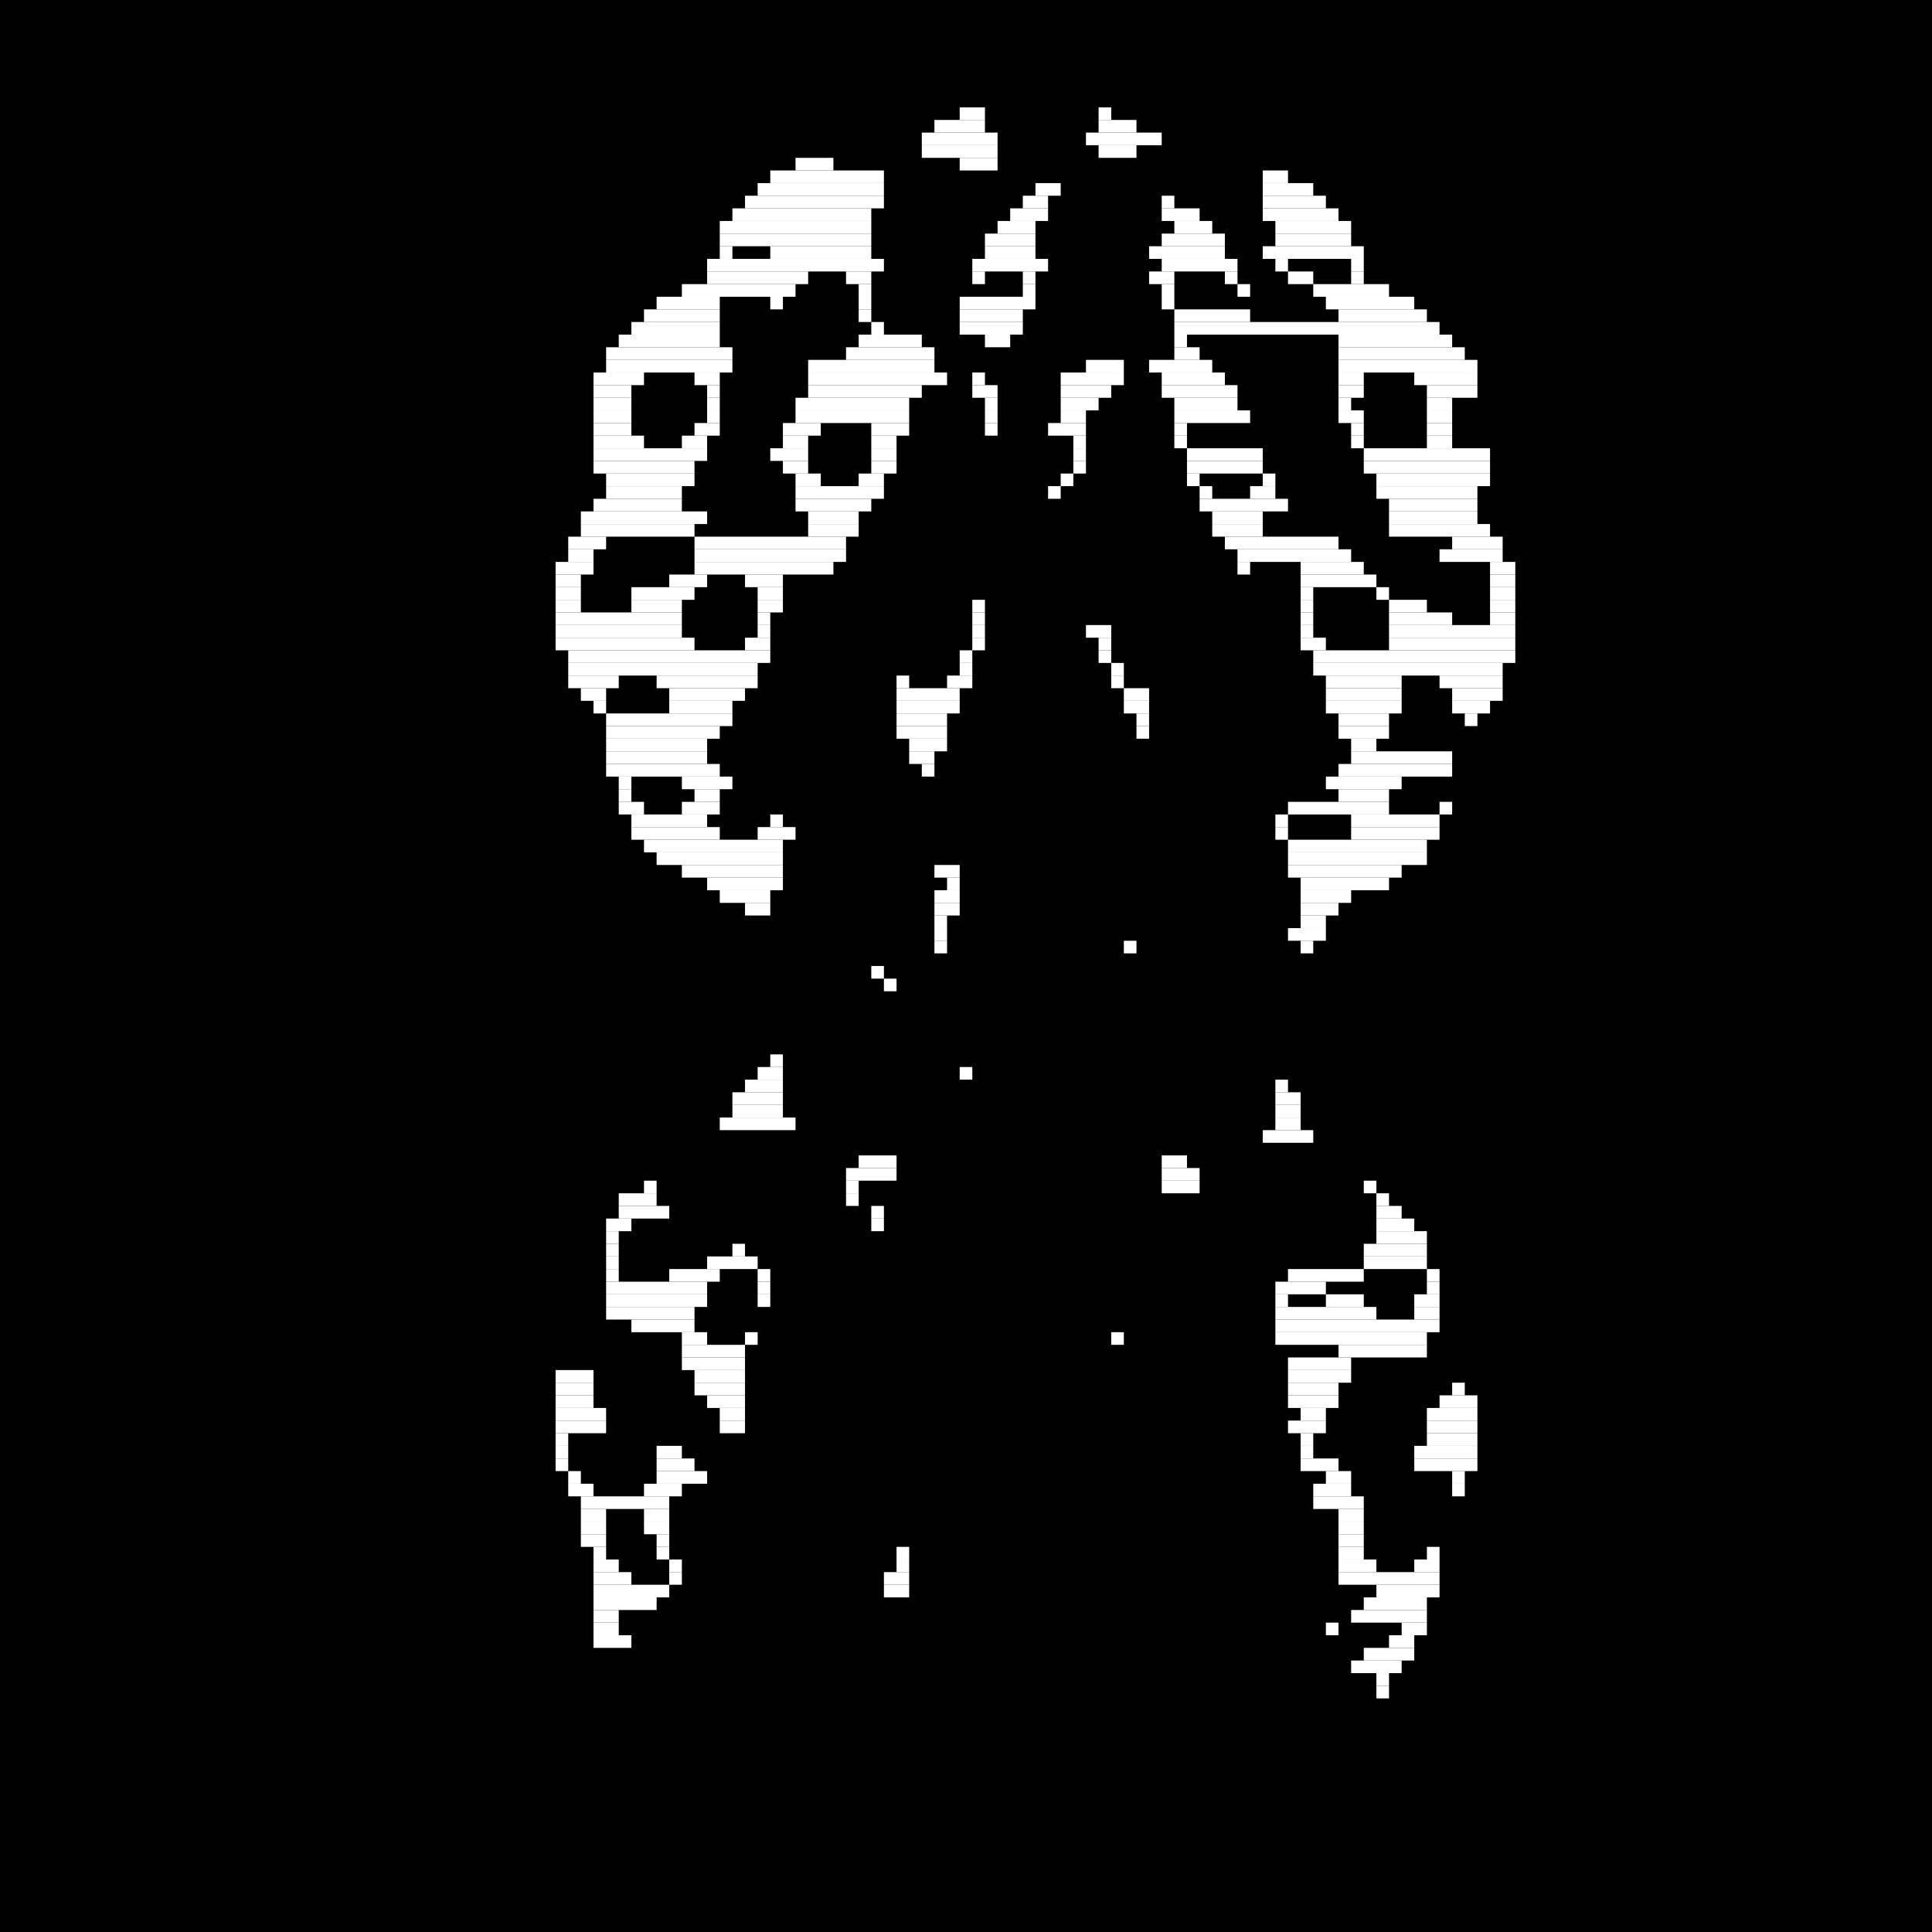 <?xml version="1.0" encoding="utf-8" ?>
<svg baseProfile="tiny" height="153" version="1.2" width="153" xmlns="http://www.w3.org/2000/svg" xmlns:ev="http://www.w3.org/2001/xml-events" xmlns:xlink="http://www.w3.org/1999/xlink"><defs /><rect fill="black" height="153" width="153" x="0" y="0" /><line stroke="white" stroke-width="1" x1="71" x2="72" y1="123" y2="123" /><line stroke="white" stroke-width="1" x1="71" x2="72" y1="124" y2="124" /><line stroke="white" stroke-width="1" x1="70" x2="72" y1="125" y2="125" /><line stroke="white" stroke-width="1" x1="70" x2="72" y1="126" y2="126" /><line stroke="white" stroke-width="1" x1="44" x2="47" y1="109" y2="109" /><line stroke="white" stroke-width="1" x1="44" x2="47" y1="110" y2="110" /><line stroke="white" stroke-width="1" x1="44" x2="47" y1="111" y2="111" /><line stroke="white" stroke-width="1" x1="44" x2="48" y1="112" y2="112" /><line stroke="white" stroke-width="1" x1="44" x2="48" y1="113" y2="113" /><line stroke="white" stroke-width="1" x1="44" x2="45" y1="114" y2="114" /><line stroke="white" stroke-width="1" x1="48" x2="48" y1="114" y2="114" /><line stroke="white" stroke-width="1" x1="53" x2="53" y1="114" y2="114" /><line stroke="white" stroke-width="1" x1="44" x2="45" y1="115" y2="115" /><line stroke="white" stroke-width="1" x1="52" x2="54" y1="115" y2="115" /><line stroke="white" stroke-width="1" x1="44" x2="45" y1="116" y2="116" /><line stroke="white" stroke-width="1" x1="52" x2="55" y1="116" y2="116" /><line stroke="white" stroke-width="1" x1="45" x2="46" y1="117" y2="117" /><line stroke="white" stroke-width="1" x1="52" x2="56" y1="117" y2="117" /><line stroke="white" stroke-width="1" x1="45" x2="47" y1="118" y2="118" /><line stroke="white" stroke-width="1" x1="51" x2="54" y1="118" y2="118" /><line stroke="white" stroke-width="1" x1="57" x2="57" y1="118" y2="118" /><line stroke="white" stroke-width="1" x1="46" x2="53" y1="119" y2="119" /><line stroke="white" stroke-width="1" x1="46" x2="48" y1="120" y2="120" /><line stroke="white" stroke-width="1" x1="51" x2="53" y1="120" y2="120" /><line stroke="white" stroke-width="1" x1="46" x2="48" y1="121" y2="121" /><line stroke="white" stroke-width="1" x1="51" x2="53" y1="121" y2="121" /><line stroke="white" stroke-width="1" x1="46" x2="48" y1="122" y2="122" /><line stroke="white" stroke-width="1" x1="52" x2="53" y1="122" y2="122" /><line stroke="white" stroke-width="1" x1="47" x2="48" y1="123" y2="123" /><line stroke="white" stroke-width="1" x1="52" x2="53" y1="123" y2="123" /><line stroke="white" stroke-width="1" x1="47" x2="49" y1="124" y2="124" /><line stroke="white" stroke-width="1" x1="53" x2="54" y1="124" y2="124" /><line stroke="white" stroke-width="1" x1="47" x2="50" y1="125" y2="125" /><line stroke="white" stroke-width="1" x1="53" x2="54" y1="125" y2="125" /><line stroke="white" stroke-width="1" x1="47" x2="53" y1="126" y2="126" /><line stroke="white" stroke-width="1" x1="47" x2="52" y1="127" y2="127" /><line stroke="white" stroke-width="1" x1="47" x2="49" y1="128" y2="128" /><line stroke="white" stroke-width="1" x1="47" x2="49" y1="129" y2="129" /><line stroke="white" stroke-width="1" x1="47" x2="50" y1="130" y2="130" /><line stroke="white" stroke-width="1" x1="88" x2="89" y1="106" y2="106" /><line stroke="white" stroke-width="1" x1="108" x2="109" y1="94" y2="94" /><line stroke="white" stroke-width="1" x1="109" x2="110" y1="95" y2="95" /><line stroke="white" stroke-width="1" x1="109" x2="111" y1="96" y2="96" /><line stroke="white" stroke-width="1" x1="109" x2="112" y1="97" y2="97" /><line stroke="white" stroke-width="1" x1="109" x2="113" y1="98" y2="98" /><line stroke="white" stroke-width="1" x1="108" x2="113" y1="99" y2="99" /><line stroke="white" stroke-width="1" x1="108" x2="113" y1="100" y2="100" /><line stroke="white" stroke-width="1" x1="102" x2="108" y1="101" y2="101" /><line stroke="white" stroke-width="1" x1="113" x2="114" y1="101" y2="101" /><line stroke="white" stroke-width="1" x1="101" x2="105" y1="102" y2="102" /><line stroke="white" stroke-width="1" x1="108" x2="108" y1="102" y2="102" /><line stroke="white" stroke-width="1" x1="113" x2="114" y1="102" y2="102" /><line stroke="white" stroke-width="1" x1="101" x2="102" y1="103" y2="103" /><line stroke="white" stroke-width="1" x1="105" x2="108" y1="103" y2="103" /><line stroke="white" stroke-width="1" x1="112" x2="114" y1="103" y2="103" /><line stroke="white" stroke-width="1" x1="101" x2="109" y1="104" y2="104" /><line stroke="white" stroke-width="1" x1="112" x2="114" y1="104" y2="104" /><line stroke="white" stroke-width="1" x1="101" x2="114" y1="105" y2="105" /><line stroke="white" stroke-width="1" x1="101" x2="113" y1="106" y2="106" /><line stroke="white" stroke-width="1" x1="106" x2="113" y1="107" y2="107" /><line stroke="white" stroke-width="1" x1="102" x2="107" y1="108" y2="108" /><line stroke="white" stroke-width="1" x1="102" x2="107" y1="109" y2="109" /><line stroke="white" stroke-width="1" x1="115" x2="115" y1="109" y2="109" /><line stroke="white" stroke-width="1" x1="102" x2="106" y1="110" y2="110" /><line stroke="white" stroke-width="1" x1="115" x2="116" y1="110" y2="110" /><line stroke="white" stroke-width="1" x1="102" x2="106" y1="111" y2="111" /><line stroke="white" stroke-width="1" x1="114" x2="117" y1="111" y2="111" /><line stroke="white" stroke-width="1" x1="103" x2="105" y1="112" y2="112" /><line stroke="white" stroke-width="1" x1="113" x2="117" y1="112" y2="112" /><line stroke="white" stroke-width="1" x1="102" x2="105" y1="113" y2="113" /><line stroke="white" stroke-width="1" x1="113" x2="117" y1="113" y2="113" /><line stroke="white" stroke-width="1" x1="103" x2="104" y1="114" y2="114" /><line stroke="white" stroke-width="1" x1="113" x2="117" y1="114" y2="114" /><line stroke="white" stroke-width="1" x1="103" x2="104" y1="115" y2="115" /><line stroke="white" stroke-width="1" x1="112" x2="117" y1="115" y2="115" /><line stroke="white" stroke-width="1" x1="103" x2="106" y1="116" y2="116" /><line stroke="white" stroke-width="1" x1="112" x2="117" y1="116" y2="116" /><line stroke="white" stroke-width="1" x1="105" x2="107" y1="117" y2="117" /><line stroke="white" stroke-width="1" x1="111" x2="111" y1="117" y2="117" /><line stroke="white" stroke-width="1" x1="115" x2="116" y1="117" y2="117" /><line stroke="white" stroke-width="1" x1="104" x2="107" y1="118" y2="118" /><line stroke="white" stroke-width="1" x1="115" x2="116" y1="118" y2="118" /><line stroke="white" stroke-width="1" x1="104" x2="108" y1="119" y2="119" /><line stroke="white" stroke-width="1" x1="115" x2="115" y1="119" y2="119" /><line stroke="white" stroke-width="1" x1="106" x2="108" y1="120" y2="120" /><line stroke="white" stroke-width="1" x1="115" x2="115" y1="120" y2="120" /><line stroke="white" stroke-width="1" x1="106" x2="108" y1="121" y2="121" /><line stroke="white" stroke-width="1" x1="114" x2="114" y1="121" y2="121" /><line stroke="white" stroke-width="1" x1="106" x2="108" y1="122" y2="122" /><line stroke="white" stroke-width="1" x1="114" x2="114" y1="122" y2="122" /><line stroke="white" stroke-width="1" x1="106" x2="108" y1="123" y2="123" /><line stroke="white" stroke-width="1" x1="113" x2="114" y1="123" y2="123" /><line stroke="white" stroke-width="1" x1="106" x2="109" y1="124" y2="124" /><line stroke="white" stroke-width="1" x1="112" x2="114" y1="124" y2="124" /><line stroke="white" stroke-width="1" x1="106" x2="114" y1="125" y2="125" /><line stroke="white" stroke-width="1" x1="109" x2="114" y1="126" y2="126" /><line stroke="white" stroke-width="1" x1="108" x2="113" y1="127" y2="127" /><line stroke="white" stroke-width="1" x1="107" x2="113" y1="128" y2="128" /><line stroke="white" stroke-width="1" x1="105" x2="106" y1="129" y2="129" /><line stroke="white" stroke-width="1" x1="111" x2="113" y1="129" y2="129" /><line stroke="white" stroke-width="1" x1="110" x2="112" y1="130" y2="130" /><line stroke="white" stroke-width="1" x1="108" x2="112" y1="131" y2="131" /><line stroke="white" stroke-width="1" x1="107" x2="111" y1="132" y2="132" /><line stroke="white" stroke-width="1" x1="109" x2="110" y1="133" y2="133" /><line stroke="white" stroke-width="1" x1="109" x2="110" y1="134" y2="134" /><line stroke="white" stroke-width="1" x1="51" x2="52" y1="94" y2="94" /><line stroke="white" stroke-width="1" x1="49" x2="52" y1="95" y2="95" /><line stroke="white" stroke-width="1" x1="49" x2="53" y1="96" y2="96" /><line stroke="white" stroke-width="1" x1="48" x2="50" y1="97" y2="97" /><line stroke="white" stroke-width="1" x1="53" x2="53" y1="97" y2="97" /><line stroke="white" stroke-width="1" x1="48" x2="49" y1="98" y2="98" /><line stroke="white" stroke-width="1" x1="53" x2="53" y1="98" y2="98" /><line stroke="white" stroke-width="1" x1="48" x2="49" y1="99" y2="99" /><line stroke="white" stroke-width="1" x1="58" x2="59" y1="99" y2="99" /><line stroke="white" stroke-width="1" x1="48" x2="49" y1="100" y2="100" /><line stroke="white" stroke-width="1" x1="56" x2="60" y1="100" y2="100" /><line stroke="white" stroke-width="1" x1="48" x2="49" y1="101" y2="101" /><line stroke="white" stroke-width="1" x1="53" x2="57" y1="101" y2="101" /><line stroke="white" stroke-width="1" x1="60" x2="61" y1="101" y2="101" /><line stroke="white" stroke-width="1" x1="48" x2="56" y1="102" y2="102" /><line stroke="white" stroke-width="1" x1="60" x2="61" y1="102" y2="102" /><line stroke="white" stroke-width="1" x1="48" x2="56" y1="103" y2="103" /><line stroke="white" stroke-width="1" x1="60" x2="61" y1="103" y2="103" /><line stroke="white" stroke-width="1" x1="48" x2="55" y1="104" y2="104" /><line stroke="white" stroke-width="1" x1="60" x2="60" y1="104" y2="104" /><line stroke="white" stroke-width="1" x1="50" x2="55" y1="105" y2="105" /><line stroke="white" stroke-width="1" x1="60" x2="60" y1="105" y2="105" /><line stroke="white" stroke-width="1" x1="54" x2="56" y1="106" y2="106" /><line stroke="white" stroke-width="1" x1="59" x2="60" y1="106" y2="106" /><line stroke="white" stroke-width="1" x1="54" x2="59" y1="107" y2="107" /><line stroke="white" stroke-width="1" x1="54" x2="59" y1="108" y2="108" /><line stroke="white" stroke-width="1" x1="55" x2="59" y1="109" y2="109" /><line stroke="white" stroke-width="1" x1="55" x2="59" y1="110" y2="110" /><line stroke="white" stroke-width="1" x1="56" x2="59" y1="111" y2="111" /><line stroke="white" stroke-width="1" x1="57" x2="59" y1="112" y2="112" /><line stroke="white" stroke-width="1" x1="57" x2="59" y1="113" y2="113" /><line stroke="white" stroke-width="1" x1="92" x2="94" y1="92" y2="92" /><line stroke="white" stroke-width="1" x1="92" x2="95" y1="93" y2="93" /><line stroke="white" stroke-width="1" x1="92" x2="95" y1="94" y2="94" /><line stroke="white" stroke-width="1" x1="68" x2="71" y1="92" y2="92" /><line stroke="white" stroke-width="1" x1="67" x2="71" y1="93" y2="93" /><line stroke="white" stroke-width="1" x1="67" x2="68" y1="94" y2="94" /><line stroke="white" stroke-width="1" x1="71" x2="71" y1="94" y2="94" /><line stroke="white" stroke-width="1" x1="67" x2="68" y1="95" y2="95" /><line stroke="white" stroke-width="1" x1="71" x2="71" y1="95" y2="95" /><line stroke="white" stroke-width="1" x1="69" x2="70" y1="96" y2="96" /><line stroke="white" stroke-width="1" x1="69" x2="70" y1="97" y2="97" /><line stroke="white" stroke-width="1" x1="101" x2="102" y1="86" y2="86" /><line stroke="white" stroke-width="1" x1="101" x2="103" y1="87" y2="87" /><line stroke="white" stroke-width="1" x1="101" x2="103" y1="88" y2="88" /><line stroke="white" stroke-width="1" x1="101" x2="103" y1="89" y2="89" /><line stroke="white" stroke-width="1" x1="100" x2="104" y1="90" y2="90" /><line stroke="white" stroke-width="1" x1="76" x2="77" y1="85" y2="85" /><line stroke="white" stroke-width="1" x1="61" x2="62" y1="84" y2="84" /><line stroke="white" stroke-width="1" x1="60" x2="62" y1="85" y2="85" /><line stroke="white" stroke-width="1" x1="59" x2="62" y1="86" y2="86" /><line stroke="white" stroke-width="1" x1="58" x2="62" y1="87" y2="87" /><line stroke="white" stroke-width="1" x1="58" x2="62" y1="88" y2="88" /><line stroke="white" stroke-width="1" x1="57" x2="63" y1="89" y2="89" /><line stroke="white" stroke-width="1" x1="69" x2="70" y1="77" y2="77" /><line stroke="white" stroke-width="1" x1="70" x2="71" y1="78" y2="78" /><line stroke="white" stroke-width="1" x1="89" x2="90" y1="75" y2="75" /><line stroke="white" stroke-width="1" x1="74" x2="76" y1="69" y2="69" /><line stroke="white" stroke-width="1" x1="75" x2="76" y1="70" y2="70" /><line stroke="white" stroke-width="1" x1="74" x2="76" y1="71" y2="71" /><line stroke="white" stroke-width="1" x1="74" x2="76" y1="72" y2="72" /><line stroke="white" stroke-width="1" x1="74" x2="75" y1="73" y2="73" /><line stroke="white" stroke-width="1" x1="74" x2="75" y1="74" y2="74" /><line stroke="white" stroke-width="1" x1="74" x2="75" y1="75" y2="75" /><line stroke="white" stroke-width="1" x1="86" x2="88" y1="50" y2="50" /><line stroke="white" stroke-width="1" x1="87" x2="88" y1="51" y2="51" /><line stroke="white" stroke-width="1" x1="87" x2="88" y1="52" y2="52" /><line stroke="white" stroke-width="1" x1="88" x2="89" y1="53" y2="53" /><line stroke="white" stroke-width="1" x1="88" x2="89" y1="54" y2="54" /><line stroke="white" stroke-width="1" x1="89" x2="91" y1="55" y2="55" /><line stroke="white" stroke-width="1" x1="89" x2="91" y1="56" y2="56" /><line stroke="white" stroke-width="1" x1="90" x2="91" y1="57" y2="57" /><line stroke="white" stroke-width="1" x1="90" x2="91" y1="58" y2="58" /><line stroke="white" stroke-width="1" x1="77" x2="78" y1="48" y2="48" /><line stroke="white" stroke-width="1" x1="77" x2="78" y1="49" y2="49" /><line stroke="white" stroke-width="1" x1="77" x2="78" y1="50" y2="50" /><line stroke="white" stroke-width="1" x1="77" x2="78" y1="51" y2="51" /><line stroke="white" stroke-width="1" x1="76" x2="77" y1="52" y2="52" /><line stroke="white" stroke-width="1" x1="76" x2="77" y1="53" y2="53" /><line stroke="white" stroke-width="1" x1="71" x2="72" y1="54" y2="54" /><line stroke="white" stroke-width="1" x1="75" x2="77" y1="54" y2="54" /><line stroke="white" stroke-width="1" x1="71" x2="76" y1="55" y2="55" /><line stroke="white" stroke-width="1" x1="71" x2="76" y1="56" y2="56" /><line stroke="white" stroke-width="1" x1="71" x2="75" y1="57" y2="57" /><line stroke="white" stroke-width="1" x1="71" x2="75" y1="58" y2="58" /><line stroke="white" stroke-width="1" x1="72" x2="75" y1="59" y2="59" /><line stroke="white" stroke-width="1" x1="72" x2="74" y1="60" y2="60" /><line stroke="white" stroke-width="1" x1="73" x2="74" y1="61" y2="61" /><line stroke="white" stroke-width="1" x1="77" x2="78" y1="30" y2="30" /><line stroke="white" stroke-width="1" x1="77" x2="79" y1="31" y2="31" /><line stroke="white" stroke-width="1" x1="78" x2="79" y1="32" y2="32" /><line stroke="white" stroke-width="1" x1="78" x2="79" y1="33" y2="33" /><line stroke="white" stroke-width="1" x1="78" x2="79" y1="34" y2="34" /><line stroke="white" stroke-width="1" x1="86" x2="89" y1="29" y2="29" /><line stroke="white" stroke-width="1" x1="84" x2="89" y1="30" y2="30" /><line stroke="white" stroke-width="1" x1="84" x2="88" y1="31" y2="31" /><line stroke="white" stroke-width="1" x1="84" x2="87" y1="32" y2="32" /><line stroke="white" stroke-width="1" x1="84" x2="86" y1="33" y2="33" /><line stroke="white" stroke-width="1" x1="83" x2="86" y1="34" y2="34" /><line stroke="white" stroke-width="1" x1="85" x2="86" y1="35" y2="35" /><line stroke="white" stroke-width="1" x1="85" x2="86" y1="36" y2="36" /><line stroke="white" stroke-width="1" x1="85" x2="86" y1="37" y2="37" /><line stroke="white" stroke-width="1" x1="84" x2="85" y1="38" y2="38" /><line stroke="white" stroke-width="1" x1="83" x2="84" y1="39" y2="39" /><line stroke="white" stroke-width="1" x1="82" x2="84" y1="15" y2="15" /><line stroke="white" stroke-width="1" x1="81" x2="83" y1="16" y2="16" /><line stroke="white" stroke-width="1" x1="80" x2="83" y1="17" y2="17" /><line stroke="white" stroke-width="1" x1="79" x2="82" y1="18" y2="18" /><line stroke="white" stroke-width="1" x1="78" x2="82" y1="19" y2="19" /><line stroke="white" stroke-width="1" x1="78" x2="82" y1="20" y2="20" /><line stroke="white" stroke-width="1" x1="77" x2="83" y1="21" y2="21" /><line stroke="white" stroke-width="1" x1="77" x2="78" y1="22" y2="22" /><line stroke="white" stroke-width="1" x1="81" x2="82" y1="22" y2="22" /><line stroke="white" stroke-width="1" x1="81" x2="82" y1="23" y2="23" /><line stroke="white" stroke-width="1" x1="76" x2="82" y1="24" y2="24" /><line stroke="white" stroke-width="1" x1="76" x2="81" y1="25" y2="25" /><line stroke="white" stroke-width="1" x1="76" x2="81" y1="26" y2="26" /><line stroke="white" stroke-width="1" x1="78" x2="80" y1="27" y2="27" /><line stroke="white" stroke-width="1" x1="100" x2="102" y1="14" y2="14" /><line stroke="white" stroke-width="1" x1="100" x2="104" y1="15" y2="15" /><line stroke="white" stroke-width="1" x1="92" x2="93" y1="16" y2="16" /><line stroke="white" stroke-width="1" x1="100" x2="105" y1="16" y2="16" /><line stroke="white" stroke-width="1" x1="92" x2="95" y1="17" y2="17" /><line stroke="white" stroke-width="1" x1="100" x2="106" y1="17" y2="17" /><line stroke="white" stroke-width="1" x1="93" x2="96" y1="18" y2="18" /><line stroke="white" stroke-width="1" x1="101" x2="107" y1="18" y2="18" /><line stroke="white" stroke-width="1" x1="92" x2="97" y1="19" y2="19" /><line stroke="white" stroke-width="1" x1="101" x2="107" y1="19" y2="19" /><line stroke="white" stroke-width="1" x1="91" x2="97" y1="20" y2="20" /><line stroke="white" stroke-width="1" x1="100" x2="108" y1="20" y2="20" /><line stroke="white" stroke-width="1" x1="92" x2="98" y1="21" y2="21" /><line stroke="white" stroke-width="1" x1="101" x2="102" y1="21" y2="21" /><line stroke="white" stroke-width="1" x1="107" x2="108" y1="21" y2="21" /><line stroke="white" stroke-width="1" x1="91" x2="93" y1="22" y2="22" /><line stroke="white" stroke-width="1" x1="97" x2="98" y1="22" y2="22" /><line stroke="white" stroke-width="1" x1="102" x2="104" y1="22" y2="22" /><line stroke="white" stroke-width="1" x1="107" x2="108" y1="22" y2="22" /><line stroke="white" stroke-width="1" x1="92" x2="93" y1="23" y2="23" /><line stroke="white" stroke-width="1" x1="98" x2="99" y1="23" y2="23" /><line stroke="white" stroke-width="1" x1="104" x2="110" y1="23" y2="23" /><line stroke="white" stroke-width="1" x1="92" x2="93" y1="24" y2="24" /><line stroke="white" stroke-width="1" x1="99" x2="99" y1="24" y2="24" /><line stroke="white" stroke-width="1" x1="105" x2="112" y1="24" y2="24" /><line stroke="white" stroke-width="1" x1="93" x2="99" y1="25" y2="25" /><line stroke="white" stroke-width="1" x1="106" x2="113" y1="25" y2="25" /><line stroke="white" stroke-width="1" x1="93" x2="114" y1="26" y2="26" /><line stroke="white" stroke-width="1" x1="93" x2="94" y1="27" y2="27" /><line stroke="white" stroke-width="1" x1="106" x2="115" y1="27" y2="27" /><line stroke="white" stroke-width="1" x1="93" x2="95" y1="28" y2="28" /><line stroke="white" stroke-width="1" x1="106" x2="116" y1="28" y2="28" /><line stroke="white" stroke-width="1" x1="91" x2="96" y1="29" y2="29" /><line stroke="white" stroke-width="1" x1="106" x2="117" y1="29" y2="29" /><line stroke="white" stroke-width="1" x1="92" x2="97" y1="30" y2="30" /><line stroke="white" stroke-width="1" x1="106" x2="108" y1="30" y2="30" /><line stroke="white" stroke-width="1" x1="112" x2="117" y1="30" y2="30" /><line stroke="white" stroke-width="1" x1="92" x2="98" y1="31" y2="31" /><line stroke="white" stroke-width="1" x1="106" x2="108" y1="31" y2="31" /><line stroke="white" stroke-width="1" x1="113" x2="117" y1="31" y2="31" /><line stroke="white" stroke-width="1" x1="93" x2="98" y1="32" y2="32" /><line stroke="white" stroke-width="1" x1="106" x2="107" y1="32" y2="32" /><line stroke="white" stroke-width="1" x1="113" x2="115" y1="32" y2="32" /><line stroke="white" stroke-width="1" x1="118" x2="118" y1="32" y2="32" /><line stroke="white" stroke-width="1" x1="93" x2="99" y1="33" y2="33" /><line stroke="white" stroke-width="1" x1="106" x2="108" y1="33" y2="33" /><line stroke="white" stroke-width="1" x1="113" x2="115" y1="33" y2="33" /><line stroke="white" stroke-width="1" x1="118" x2="118" y1="33" y2="33" /><line stroke="white" stroke-width="1" x1="93" x2="94" y1="34" y2="34" /><line stroke="white" stroke-width="1" x1="99" x2="99" y1="34" y2="34" /><line stroke="white" stroke-width="1" x1="107" x2="108" y1="34" y2="34" /><line stroke="white" stroke-width="1" x1="113" x2="115" y1="34" y2="34" /><line stroke="white" stroke-width="1" x1="118" x2="118" y1="34" y2="34" /><line stroke="white" stroke-width="1" x1="93" x2="94" y1="35" y2="35" /><line stroke="white" stroke-width="1" x1="100" x2="100" y1="35" y2="35" /><line stroke="white" stroke-width="1" x1="107" x2="108" y1="35" y2="35" /><line stroke="white" stroke-width="1" x1="113" x2="115" y1="35" y2="35" /><line stroke="white" stroke-width="1" x1="118" x2="118" y1="35" y2="35" /><line stroke="white" stroke-width="1" x1="94" x2="100" y1="36" y2="36" /><line stroke="white" stroke-width="1" x1="108" x2="118" y1="36" y2="36" /><line stroke="white" stroke-width="1" x1="94" x2="100" y1="37" y2="37" /><line stroke="white" stroke-width="1" x1="108" x2="118" y1="37" y2="37" /><line stroke="white" stroke-width="1" x1="94" x2="95" y1="38" y2="38" /><line stroke="white" stroke-width="1" x1="100" x2="101" y1="38" y2="38" /><line stroke="white" stroke-width="1" x1="109" x2="118" y1="38" y2="38" /><line stroke="white" stroke-width="1" x1="95" x2="96" y1="39" y2="39" /><line stroke="white" stroke-width="1" x1="99" x2="101" y1="39" y2="39" /><line stroke="white" stroke-width="1" x1="109" x2="117" y1="39" y2="39" /><line stroke="white" stroke-width="1" x1="95" x2="102" y1="40" y2="40" /><line stroke="white" stroke-width="1" x1="110" x2="117" y1="40" y2="40" /><line stroke="white" stroke-width="1" x1="96" x2="100" y1="41" y2="41" /><line stroke="white" stroke-width="1" x1="110" x2="117" y1="41" y2="41" /><line stroke="white" stroke-width="1" x1="96" x2="100" y1="42" y2="42" /><line stroke="white" stroke-width="1" x1="106" x2="106" y1="42" y2="42" /><line stroke="white" stroke-width="1" x1="110" x2="118" y1="42" y2="42" /><line stroke="white" stroke-width="1" x1="97" x2="106" y1="43" y2="43" /><line stroke="white" stroke-width="1" x1="115" x2="119" y1="43" y2="43" /><line stroke="white" stroke-width="1" x1="98" x2="107" y1="44" y2="44" /><line stroke="white" stroke-width="1" x1="114" x2="119" y1="44" y2="44" /><line stroke="white" stroke-width="1" x1="98" x2="99" y1="45" y2="45" /><line stroke="white" stroke-width="1" x1="103" x2="108" y1="45" y2="45" /><line stroke="white" stroke-width="1" x1="118" x2="120" y1="45" y2="45" /><line stroke="white" stroke-width="1" x1="103" x2="109" y1="46" y2="46" /><line stroke="white" stroke-width="1" x1="118" x2="120" y1="46" y2="46" /><line stroke="white" stroke-width="1" x1="103" x2="104" y1="47" y2="47" /><line stroke="white" stroke-width="1" x1="109" x2="110" y1="47" y2="47" /><line stroke="white" stroke-width="1" x1="113" x2="113" y1="47" y2="47" /><line stroke="white" stroke-width="1" x1="118" x2="120" y1="47" y2="47" /><line stroke="white" stroke-width="1" x1="103" x2="104" y1="48" y2="48" /><line stroke="white" stroke-width="1" x1="110" x2="113" y1="48" y2="48" /><line stroke="white" stroke-width="1" x1="118" x2="120" y1="48" y2="48" /><line stroke="white" stroke-width="1" x1="103" x2="104" y1="49" y2="49" /><line stroke="white" stroke-width="1" x1="110" x2="115" y1="49" y2="49" /><line stroke="white" stroke-width="1" x1="118" x2="120" y1="49" y2="49" /><line stroke="white" stroke-width="1" x1="103" x2="104" y1="50" y2="50" /><line stroke="white" stroke-width="1" x1="110" x2="120" y1="50" y2="50" /><line stroke="white" stroke-width="1" x1="103" x2="105" y1="51" y2="51" /><line stroke="white" stroke-width="1" x1="110" x2="120" y1="51" y2="51" /><line stroke="white" stroke-width="1" x1="104" x2="120" y1="52" y2="52" /><line stroke="white" stroke-width="1" x1="104" x2="119" y1="53" y2="53" /><line stroke="white" stroke-width="1" x1="105" x2="111" y1="54" y2="54" /><line stroke="white" stroke-width="1" x1="114" x2="119" y1="54" y2="54" /><line stroke="white" stroke-width="1" x1="105" x2="111" y1="55" y2="55" /><line stroke="white" stroke-width="1" x1="115" x2="119" y1="55" y2="55" /><line stroke="white" stroke-width="1" x1="105" x2="111" y1="56" y2="56" /><line stroke="white" stroke-width="1" x1="115" x2="118" y1="56" y2="56" /><line stroke="white" stroke-width="1" x1="106" x2="110" y1="57" y2="57" /><line stroke="white" stroke-width="1" x1="116" x2="117" y1="57" y2="57" /><line stroke="white" stroke-width="1" x1="106" x2="110" y1="58" y2="58" /><line stroke="white" stroke-width="1" x1="116" x2="116" y1="58" y2="58" /><line stroke="white" stroke-width="1" x1="107" x2="109" y1="59" y2="59" /><line stroke="white" stroke-width="1" x1="107" x2="115" y1="60" y2="60" /><line stroke="white" stroke-width="1" x1="106" x2="115" y1="61" y2="61" /><line stroke="white" stroke-width="1" x1="105" x2="111" y1="62" y2="62" /><line stroke="white" stroke-width="1" x1="115" x2="115" y1="62" y2="62" /><line stroke="white" stroke-width="1" x1="106" x2="110" y1="63" y2="63" /><line stroke="white" stroke-width="1" x1="115" x2="115" y1="63" y2="63" /><line stroke="white" stroke-width="1" x1="102" x2="110" y1="64" y2="64" /><line stroke="white" stroke-width="1" x1="114" x2="115" y1="64" y2="64" /><line stroke="white" stroke-width="1" x1="101" x2="102" y1="65" y2="65" /><line stroke="white" stroke-width="1" x1="107" x2="114" y1="65" y2="65" /><line stroke="white" stroke-width="1" x1="101" x2="102" y1="66" y2="66" /><line stroke="white" stroke-width="1" x1="107" x2="114" y1="66" y2="66" /><line stroke="white" stroke-width="1" x1="102" x2="113" y1="67" y2="67" /><line stroke="white" stroke-width="1" x1="102" x2="113" y1="68" y2="68" /><line stroke="white" stroke-width="1" x1="102" x2="111" y1="69" y2="69" /><line stroke="white" stroke-width="1" x1="103" x2="110" y1="70" y2="70" /><line stroke="white" stroke-width="1" x1="103" x2="107" y1="71" y2="71" /><line stroke="white" stroke-width="1" x1="103" x2="106" y1="72" y2="72" /><line stroke="white" stroke-width="1" x1="103" x2="105" y1="73" y2="73" /><line stroke="white" stroke-width="1" x1="102" x2="105" y1="74" y2="74" /><line stroke="white" stroke-width="1" x1="103" x2="104" y1="75" y2="75" /><line stroke="white" stroke-width="1" x1="63" x2="66" y1="13" y2="13" /><line stroke="white" stroke-width="1" x1="61" x2="70" y1="14" y2="14" /><line stroke="white" stroke-width="1" x1="60" x2="70" y1="15" y2="15" /><line stroke="white" stroke-width="1" x1="59" x2="70" y1="16" y2="16" /><line stroke="white" stroke-width="1" x1="58" x2="69" y1="17" y2="17" /><line stroke="white" stroke-width="1" x1="57" x2="69" y1="18" y2="18" /><line stroke="white" stroke-width="1" x1="57" x2="69" y1="19" y2="19" /><line stroke="white" stroke-width="1" x1="57" x2="58" y1="20" y2="20" /><line stroke="white" stroke-width="1" x1="61" x2="69" y1="20" y2="20" /><line stroke="white" stroke-width="1" x1="56" x2="70" y1="21" y2="21" /><line stroke="white" stroke-width="1" x1="56" x2="64" y1="22" y2="22" /><line stroke="white" stroke-width="1" x1="67" x2="69" y1="22" y2="22" /><line stroke="white" stroke-width="1" x1="54" x2="63" y1="23" y2="23" /><line stroke="white" stroke-width="1" x1="68" x2="69" y1="23" y2="23" /><line stroke="white" stroke-width="1" x1="52" x2="57" y1="24" y2="24" /><line stroke="white" stroke-width="1" x1="61" x2="62" y1="24" y2="24" /><line stroke="white" stroke-width="1" x1="68" x2="69" y1="24" y2="24" /><line stroke="white" stroke-width="1" x1="51" x2="57" y1="25" y2="25" /><line stroke="white" stroke-width="1" x1="62" x2="62" y1="25" y2="25" /><line stroke="white" stroke-width="1" x1="68" x2="69" y1="25" y2="25" /><line stroke="white" stroke-width="1" x1="50" x2="57" y1="26" y2="26" /><line stroke="white" stroke-width="1" x1="63" x2="63" y1="26" y2="26" /><line stroke="white" stroke-width="1" x1="69" x2="70" y1="26" y2="26" /><line stroke="white" stroke-width="1" x1="49" x2="57" y1="27" y2="27" /><line stroke="white" stroke-width="1" x1="64" x2="64" y1="27" y2="27" /><line stroke="white" stroke-width="1" x1="68" x2="73" y1="27" y2="27" /><line stroke="white" stroke-width="1" x1="48" x2="58" y1="28" y2="28" /><line stroke="white" stroke-width="1" x1="64" x2="64" y1="28" y2="28" /><line stroke="white" stroke-width="1" x1="67" x2="74" y1="28" y2="28" /><line stroke="white" stroke-width="1" x1="48" x2="58" y1="29" y2="29" /><line stroke="white" stroke-width="1" x1="64" x2="74" y1="29" y2="29" /><line stroke="white" stroke-width="1" x1="47" x2="51" y1="30" y2="30" /><line stroke="white" stroke-width="1" x1="55" x2="57" y1="30" y2="30" /><line stroke="white" stroke-width="1" x1="64" x2="75" y1="30" y2="30" /><line stroke="white" stroke-width="1" x1="47" x2="50" y1="31" y2="31" /><line stroke="white" stroke-width="1" x1="56" x2="57" y1="31" y2="31" /><line stroke="white" stroke-width="1" x1="64" x2="73" y1="31" y2="31" /><line stroke="white" stroke-width="1" x1="47" x2="50" y1="32" y2="32" /><line stroke="white" stroke-width="1" x1="56" x2="57" y1="32" y2="32" /><line stroke="white" stroke-width="1" x1="63" x2="72" y1="32" y2="32" /><line stroke="white" stroke-width="1" x1="47" x2="50" y1="33" y2="33" /><line stroke="white" stroke-width="1" x1="56" x2="57" y1="33" y2="33" /><line stroke="white" stroke-width="1" x1="63" x2="72" y1="33" y2="33" /><line stroke="white" stroke-width="1" x1="47" x2="50" y1="34" y2="34" /><line stroke="white" stroke-width="1" x1="55" x2="57" y1="34" y2="34" /><line stroke="white" stroke-width="1" x1="62" x2="65" y1="34" y2="34" /><line stroke="white" stroke-width="1" x1="69" x2="72" y1="34" y2="34" /><line stroke="white" stroke-width="1" x1="47" x2="51" y1="35" y2="35" /><line stroke="white" stroke-width="1" x1="54" x2="56" y1="35" y2="35" /><line stroke="white" stroke-width="1" x1="62" x2="64" y1="35" y2="35" /><line stroke="white" stroke-width="1" x1="69" x2="71" y1="35" y2="35" /><line stroke="white" stroke-width="1" x1="47" x2="56" y1="36" y2="36" /><line stroke="white" stroke-width="1" x1="61" x2="64" y1="36" y2="36" /><line stroke="white" stroke-width="1" x1="69" x2="71" y1="36" y2="36" /><line stroke="white" stroke-width="1" x1="47" x2="55" y1="37" y2="37" /><line stroke="white" stroke-width="1" x1="62" x2="64" y1="37" y2="37" /><line stroke="white" stroke-width="1" x1="69" x2="71" y1="37" y2="37" /><line stroke="white" stroke-width="1" x1="48" x2="55" y1="38" y2="38" /><line stroke="white" stroke-width="1" x1="63" x2="65" y1="38" y2="38" /><line stroke="white" stroke-width="1" x1="68" x2="70" y1="38" y2="38" /><line stroke="white" stroke-width="1" x1="48" x2="54" y1="39" y2="39" /><line stroke="white" stroke-width="1" x1="63" x2="70" y1="39" y2="39" /><line stroke="white" stroke-width="1" x1="47" x2="54" y1="40" y2="40" /><line stroke="white" stroke-width="1" x1="63" x2="69" y1="40" y2="40" /><line stroke="white" stroke-width="1" x1="46" x2="56" y1="41" y2="41" /><line stroke="white" stroke-width="1" x1="64" x2="68" y1="41" y2="41" /><line stroke="white" stroke-width="1" x1="46" x2="55" y1="42" y2="42" /><line stroke="white" stroke-width="1" x1="64" x2="68" y1="42" y2="42" /><line stroke="white" stroke-width="1" x1="45" x2="48" y1="43" y2="43" /><line stroke="white" stroke-width="1" x1="55" x2="67" y1="43" y2="43" /><line stroke="white" stroke-width="1" x1="45" x2="47" y1="44" y2="44" /><line stroke="white" stroke-width="1" x1="55" x2="67" y1="44" y2="44" /><line stroke="white" stroke-width="1" x1="44" x2="47" y1="45" y2="45" /><line stroke="white" stroke-width="1" x1="55" x2="66" y1="45" y2="45" /><line stroke="white" stroke-width="1" x1="44" x2="46" y1="46" y2="46" /><line stroke="white" stroke-width="1" x1="53" x2="56" y1="46" y2="46" /><line stroke="white" stroke-width="1" x1="59" x2="62" y1="46" y2="46" /><line stroke="white" stroke-width="1" x1="44" x2="46" y1="47" y2="47" /><line stroke="white" stroke-width="1" x1="50" x2="55" y1="47" y2="47" /><line stroke="white" stroke-width="1" x1="60" x2="62" y1="47" y2="47" /><line stroke="white" stroke-width="1" x1="44" x2="46" y1="48" y2="48" /><line stroke="white" stroke-width="1" x1="50" x2="54" y1="48" y2="48" /><line stroke="white" stroke-width="1" x1="60" x2="62" y1="48" y2="48" /><line stroke="white" stroke-width="1" x1="44" x2="54" y1="49" y2="49" /><line stroke="white" stroke-width="1" x1="60" x2="61" y1="49" y2="49" /><line stroke="white" stroke-width="1" x1="44" x2="54" y1="50" y2="50" /><line stroke="white" stroke-width="1" x1="60" x2="61" y1="50" y2="50" /><line stroke="white" stroke-width="1" x1="44" x2="55" y1="51" y2="51" /><line stroke="white" stroke-width="1" x1="59" x2="61" y1="51" y2="51" /><line stroke="white" stroke-width="1" x1="45" x2="61" y1="52" y2="52" /><line stroke="white" stroke-width="1" x1="45" x2="60" y1="53" y2="53" /><line stroke="white" stroke-width="1" x1="45" x2="49" y1="54" y2="54" /><line stroke="white" stroke-width="1" x1="52" x2="60" y1="54" y2="54" /><line stroke="white" stroke-width="1" x1="46" x2="48" y1="55" y2="55" /><line stroke="white" stroke-width="1" x1="53" x2="59" y1="55" y2="55" /><line stroke="white" stroke-width="1" x1="47" x2="48" y1="56" y2="56" /><line stroke="white" stroke-width="1" x1="53" x2="58" y1="56" y2="56" /><line stroke="white" stroke-width="1" x1="48" x2="58" y1="57" y2="57" /><line stroke="white" stroke-width="1" x1="48" x2="57" y1="58" y2="58" /><line stroke="white" stroke-width="1" x1="48" x2="56" y1="59" y2="59" /><line stroke="white" stroke-width="1" x1="48" x2="56" y1="60" y2="60" /><line stroke="white" stroke-width="1" x1="48" x2="57" y1="61" y2="61" /><line stroke="white" stroke-width="1" x1="49" x2="50" y1="62" y2="62" /><line stroke="white" stroke-width="1" x1="54" x2="58" y1="62" y2="62" /><line stroke="white" stroke-width="1" x1="49" x2="50" y1="63" y2="63" /><line stroke="white" stroke-width="1" x1="55" x2="57" y1="63" y2="63" /><line stroke="white" stroke-width="1" x1="49" x2="51" y1="64" y2="64" /><line stroke="white" stroke-width="1" x1="54" x2="57" y1="64" y2="64" /><line stroke="white" stroke-width="1" x1="62" x2="62" y1="64" y2="64" /><line stroke="white" stroke-width="1" x1="50" x2="56" y1="65" y2="65" /><line stroke="white" stroke-width="1" x1="61" x2="62" y1="65" y2="65" /><line stroke="white" stroke-width="1" x1="50" x2="57" y1="66" y2="66" /><line stroke="white" stroke-width="1" x1="60" x2="63" y1="66" y2="66" /><line stroke="white" stroke-width="1" x1="51" x2="62" y1="67" y2="67" /><line stroke="white" stroke-width="1" x1="52" x2="62" y1="68" y2="68" /><line stroke="white" stroke-width="1" x1="54" x2="62" y1="69" y2="69" /><line stroke="white" stroke-width="1" x1="56" x2="62" y1="70" y2="70" /><line stroke="white" stroke-width="1" x1="57" x2="61" y1="71" y2="71" /><line stroke="white" stroke-width="1" x1="59" x2="61" y1="72" y2="72" /><line stroke="white" stroke-width="1" x1="87" x2="88" y1="9" y2="9" /><line stroke="white" stroke-width="1" x1="87" x2="90" y1="10" y2="10" /><line stroke="white" stroke-width="1" x1="86" x2="92" y1="11" y2="11" /><line stroke="white" stroke-width="1" x1="87" x2="90" y1="12" y2="12" /><line stroke="white" stroke-width="1" x1="76" x2="78" y1="9" y2="9" /><line stroke="white" stroke-width="1" x1="74" x2="78" y1="10" y2="10" /><line stroke="white" stroke-width="1" x1="73" x2="79" y1="11" y2="11" /><line stroke="white" stroke-width="1" x1="73" x2="79" y1="12" y2="12" /><line stroke="white" stroke-width="1" x1="76" x2="79" y1="13" y2="13" /></svg>